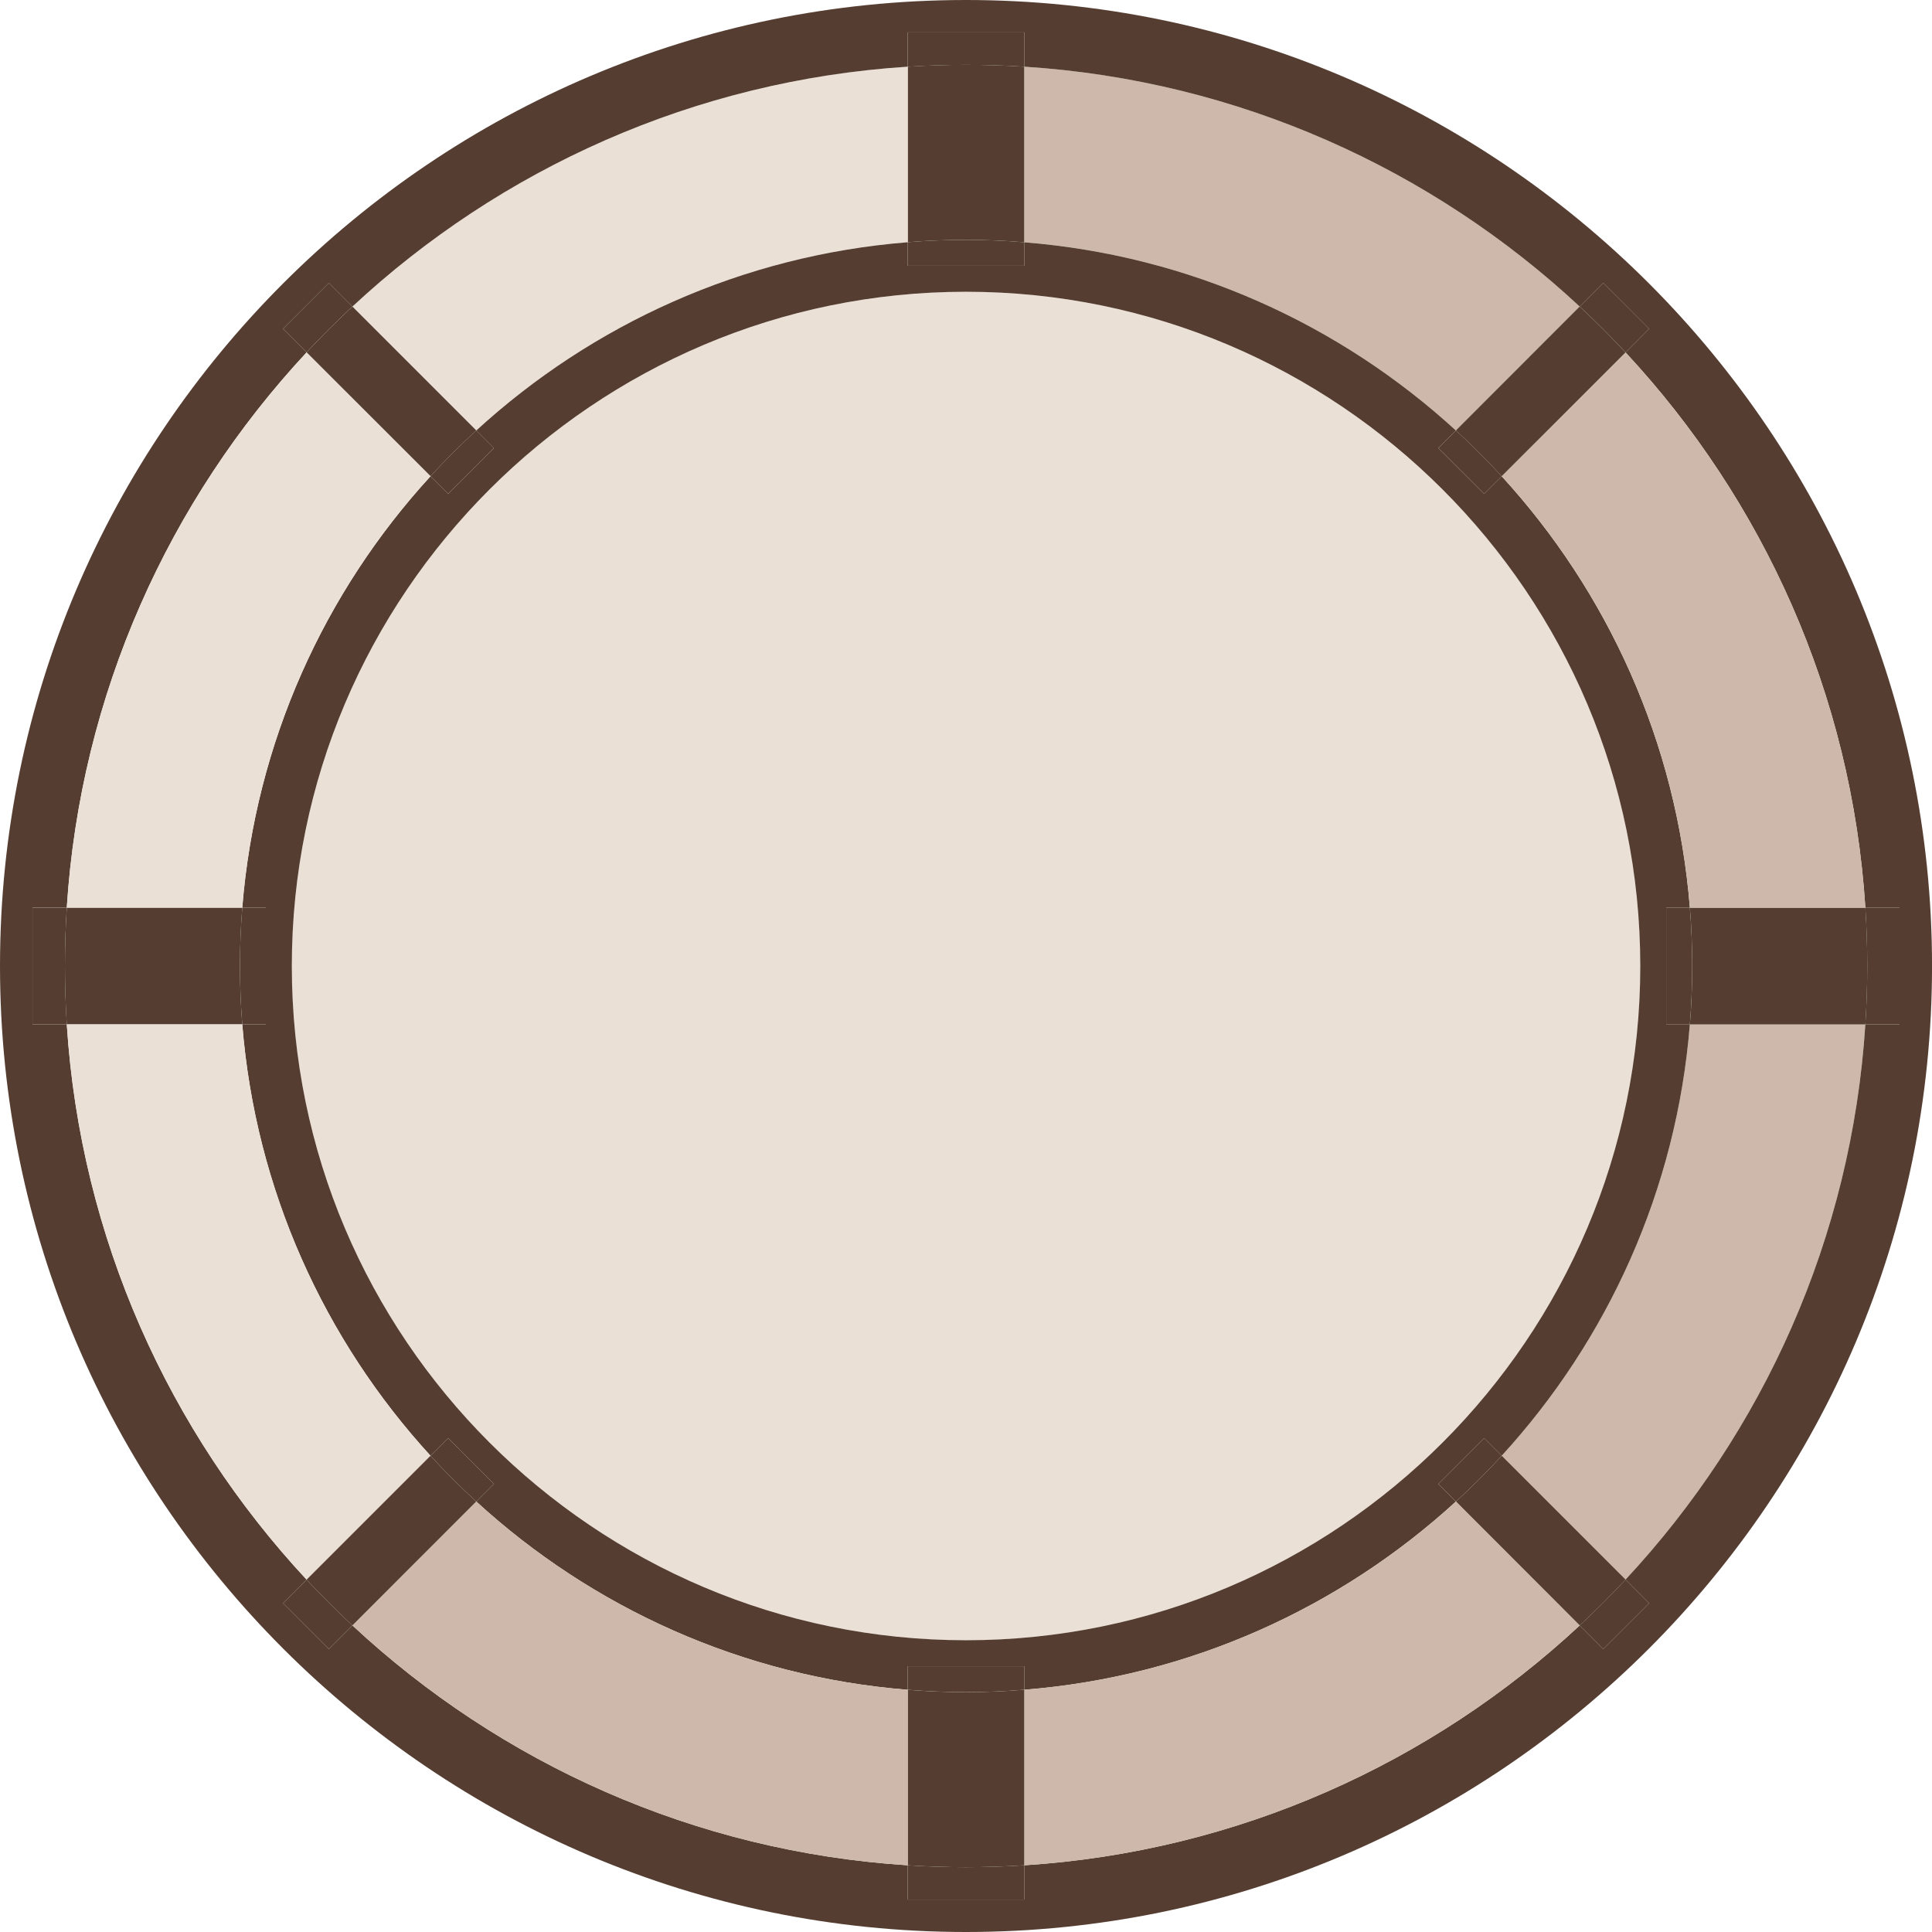 <?xml version="1.0" encoding="utf-8"?>
<!-- Generator: Adobe Illustrator 15.0.0, SVG Export Plug-In . SVG Version: 6.00 Build 0)  -->
<!DOCTYPE svg PUBLIC "-//W3C//DTD SVG 1.1//EN" "http://www.w3.org/Graphics/SVG/1.1/DTD/svg11.dtd">
<svg version="1.1" id="Layer_1" xmlns="http://www.w3.org/2000/svg" xmlns:xlink="http://www.w3.org/1999/xlink" x="0px" y="0px"
	 width="60px" height="60px" viewBox="0 0 60 60" enable-background="new 0 0 60 60" xml:space="preserve">
<g>
	<g>
		<g id="XMLID_3_">
			<g>
				<path fill="#EBE0D5" d="M30,9.061c11.548,0,20.94,9.393,20.94,20.939S41.548,50.939,30,50.939
					C18.455,50.939,9.063,41.547,9.063,30S18.455,9.061,30,9.061z"/>
				<path fill="#553E31" d="M46.092,44.664l0.546,0.545c-0.453,0.496-0.929,0.971-1.424,1.424l-0.546-0.546L46.092,44.664z"/>
				<path fill="#553E31" d="M8.256,28.188v3.625H7.524C7.477,31.214,7.452,30.61,7.452,30s0.024-1.214,0.072-1.813H8.256z"/>
				<path fill="#553E31" d="M31.814,57.928v1.065H28.19v-1.065c0.598,0.039,1.202,0.059,1.81,0.059
					C30.61,57.986,31.215,57.967,31.814,57.928z"/>
				<path fill="#553E31" d="M28.19,2.071c0.598-0.038,1.202-0.058,1.81-0.058c0.61,0,1.215,0.02,1.814,0.058v5.453
					C31.217,7.474,30.61,7.449,30,7.449c-0.609,0-1.214,0.024-1.81,0.073V2.071z"/>
				<path fill="#553E31" d="M31.814,7.524v0.73H28.19V7.522c0.596-0.049,1.2-0.073,1.81-0.073
					C30.61,7.449,31.217,7.474,31.814,7.524z"/>
				<path fill="#CDB8AB" d="M52.48,31.813h5.45c-0.427,6.64-3.179,12.656-7.447,17.242l-3.846-3.846
					C49.928,41.615,52.069,36.952,52.48,31.813z"/>
				<path fill="#553E31" d="M31.814,1.007v1.064C31.215,2.033,30.61,2.014,30,2.014c-0.607,0-1.212,0.02-1.81,0.058V1.007H31.814z"
					/>
				<path fill="#553E31" d="M2.074,28.188h5.45C7.477,28.786,7.452,29.39,7.452,30s0.024,1.214,0.072,1.813h-5.45
					C2.036,31.214,2.016,30.608,2.016,30S2.036,28.788,2.074,28.188z"/>
				<path fill="#EBE0D5" d="M28.19,2.071v5.451c-5.143,0.41-9.804,2.553-13.397,5.845L10.945,9.52
					C15.532,5.251,21.55,2.496,28.19,2.071z"/>
				<path fill="#553E31" d="M57.931,28.188c0.038,0.601,0.059,1.204,0.059,1.813s-0.021,1.214-0.059,1.813h-5.45
					c0.048-0.599,0.072-1.202,0.072-1.813s-0.024-1.214-0.072-1.813H57.931z"/>
				<path fill="#CDB8AB" d="M31.814,7.524V2.071c6.641,0.427,12.656,3.178,17.243,7.448l-3.844,3.848
					C41.62,10.077,36.959,7.933,31.814,7.524z"/>
				<path fill="#553E31" d="M52.48,28.188h-0.735v3.625h0.735c-0.411,5.14-2.553,9.803-5.843,13.396l-0.546-0.545l-1.424,1.423
					l0.546,0.546c-3.594,3.29-8.255,5.435-13.399,5.843v-0.73H28.19v0.732c-5.143-0.41-9.804-2.553-13.397-5.845l0.546-0.546
					l-1.424-1.423l-0.546,0.545c-3.292-3.594-5.434-8.257-5.845-13.396h0.731v-3.625H7.524c0.411-5.14,2.553-9.803,5.845-13.397
					l0.546,0.546l1.424-1.423l-0.546-0.546c3.594-3.292,8.255-5.435,13.397-5.845v0.732h3.624v-0.73
					c5.145,0.408,9.806,2.553,13.399,5.843l-0.546,0.546l1.424,1.423l0.546-0.546C49.928,18.385,52.069,23.048,52.48,28.188z
					 M50.94,30c0-11.547-9.393-20.939-20.94-20.939C18.455,9.061,9.063,18.453,9.063,30S18.455,50.939,30,50.939
					C41.548,50.939,50.94,41.547,50.94,30z"/>
				<path fill="#553E31" d="M31.814,52.476v5.452c-0.6,0.039-1.204,0.059-1.814,0.059c-0.607,0-1.212-0.02-1.81-0.059v-5.45
					c0.596,0.049,1.2,0.073,1.81,0.073C30.61,52.551,31.217,52.526,31.814,52.476z"/>
				<path fill="#553E31" d="M46.638,14.79l-0.546,0.546l-1.424-1.423l0.546-0.546C45.709,13.82,46.185,14.295,46.638,14.79z"/>
				<path fill="#553E31" d="M31.814,2.071V1.007H28.19v1.064C21.55,2.496,15.532,5.251,10.945,9.52l-0.732-0.733L8.789,10.21
					l0.732,0.732v0.003c-4.268,4.586-7.022,10.603-7.447,17.242H1.009v3.625h1.065c0.427,6.64,3.18,12.658,7.447,17.244L8.789,49.79
					l1.424,1.424l0.732-0.733h0.002c4.587,4.269,10.604,7.022,17.243,7.447v1.065h3.624v-1.065
					c6.641-0.427,12.656-3.179,17.243-7.447l0.732,0.733l1.426-1.424l-0.732-0.735c4.269-4.586,7.021-10.603,7.447-17.242h1.062
					v-3.625h-1.062c-0.425-6.64-3.179-12.656-7.447-17.242l0.732-0.735L49.79,8.786L49.058,9.52
					C44.471,5.249,38.455,2.498,31.814,2.071z M30,0c16.545,0,30.001,13.458,30.001,30S46.545,60,30,60C13.46,60,0,46.542,0,30
					S13.46,0,30,0z"/>
				<path fill="#553E31" d="M46.638,45.209l3.846,3.846c-0.459,0.491-0.935,0.967-1.426,1.426l-3.844-3.848
					C45.709,46.18,46.185,45.705,46.638,45.209z"/>
				<path fill="#CDB8AB" d="M45.214,46.633l3.844,3.848c-4.587,4.269-10.603,7.021-17.243,7.447v-5.452
					C36.959,52.067,41.62,49.923,45.214,46.633z"/>
				<path fill="#EBE0D5" d="M13.369,45.209l-3.848,3.848c-4.268-4.586-7.021-10.604-7.447-17.244h5.45
					C7.936,36.952,10.077,41.615,13.369,45.209z"/>
				<path fill="#553E31" d="M10.945,9.52l3.848,3.848c-0.495,0.451-0.973,0.928-1.424,1.423l-3.848-3.845v-0.003
					C9.98,10.451,10.454,9.979,10.945,9.52z"/>
				<path fill="#553E31" d="M10.945,50.48l-0.732,0.733L8.789,49.79l0.732-0.733C9.98,49.546,10.454,50.021,10.945,50.48z"/>
				<path fill="#553E31" d="M58.992,28.188v3.625h-1.062c0.038-0.599,0.059-1.204,0.059-1.813s-0.021-1.212-0.059-1.813H58.992z"/>
				<path fill="#CDB8AB" d="M57.931,28.188h-5.45c-0.411-5.14-2.553-9.803-5.843-13.397l3.846-3.845
					C54.752,15.531,57.506,21.548,57.931,28.188z"/>
				<path fill="#553E31" d="M31.814,51.745v0.73c-0.598,0.051-1.204,0.075-1.814,0.075c-0.609,0-1.214-0.024-1.81-0.073v-0.732
					H31.814z"/>
				<path fill="#EBE0D5" d="M9.521,10.945l3.848,3.845c-3.292,3.595-5.434,8.258-5.845,13.397h-5.45
					C2.499,21.548,5.254,15.531,9.521,10.945z"/>
				<path fill="#553E31" d="M15.339,46.087l-0.546,0.546c-0.495-0.451-0.973-0.928-1.424-1.424l0.546-0.545L15.339,46.087z"/>
				<path fill="#553E31" d="M15.339,13.913l-1.424,1.423l-0.546-0.546c0.451-0.495,0.929-0.972,1.424-1.423L15.339,13.913z"/>
				<path fill="#553E31" d="M14.793,46.633l-3.846,3.848h-0.002c-0.491-0.459-0.965-0.935-1.424-1.424l3.848-3.848
					C13.82,45.705,14.298,46.182,14.793,46.633z"/>
				<path fill="#553E31" d="M50.483,49.055l0.732,0.735l-1.426,1.424l-0.732-0.733C49.549,50.021,50.024,49.546,50.483,49.055z"/>
				<path fill="#553E31" d="M51.216,10.21l-0.732,0.735c-0.459-0.492-0.935-0.969-1.426-1.426l0.732-0.733L51.216,10.21z"/>
				<path fill="#553E31" d="M52.48,28.188c0.048,0.599,0.072,1.202,0.072,1.813s-0.024,1.214-0.072,1.813h-0.735v-3.625H52.48z"/>
				<path fill="#553E31" d="M10.213,8.786l0.732,0.733c-0.491,0.459-0.965,0.932-1.424,1.423L8.789,10.21L10.213,8.786z"/>
				<path fill="#CDB8AB" d="M28.19,52.478v5.45c-6.639-0.425-12.656-3.179-17.243-7.447l3.846-3.848
					C18.387,49.925,23.048,52.067,28.19,52.478z"/>
				<path fill="#553E31" d="M50.483,10.945l-3.846,3.845c-0.453-0.495-0.929-0.97-1.424-1.423l3.844-3.848
					C49.549,9.977,50.024,10.453,50.483,10.945z"/>
				<path fill="#553E31" d="M1.009,28.188h1.065C2.036,28.788,2.016,29.392,2.016,30s0.021,1.214,0.059,1.813H1.009V28.188z"/>
			</g>
			<g>
			</g>
		</g>
	</g>
</g>
</svg>
